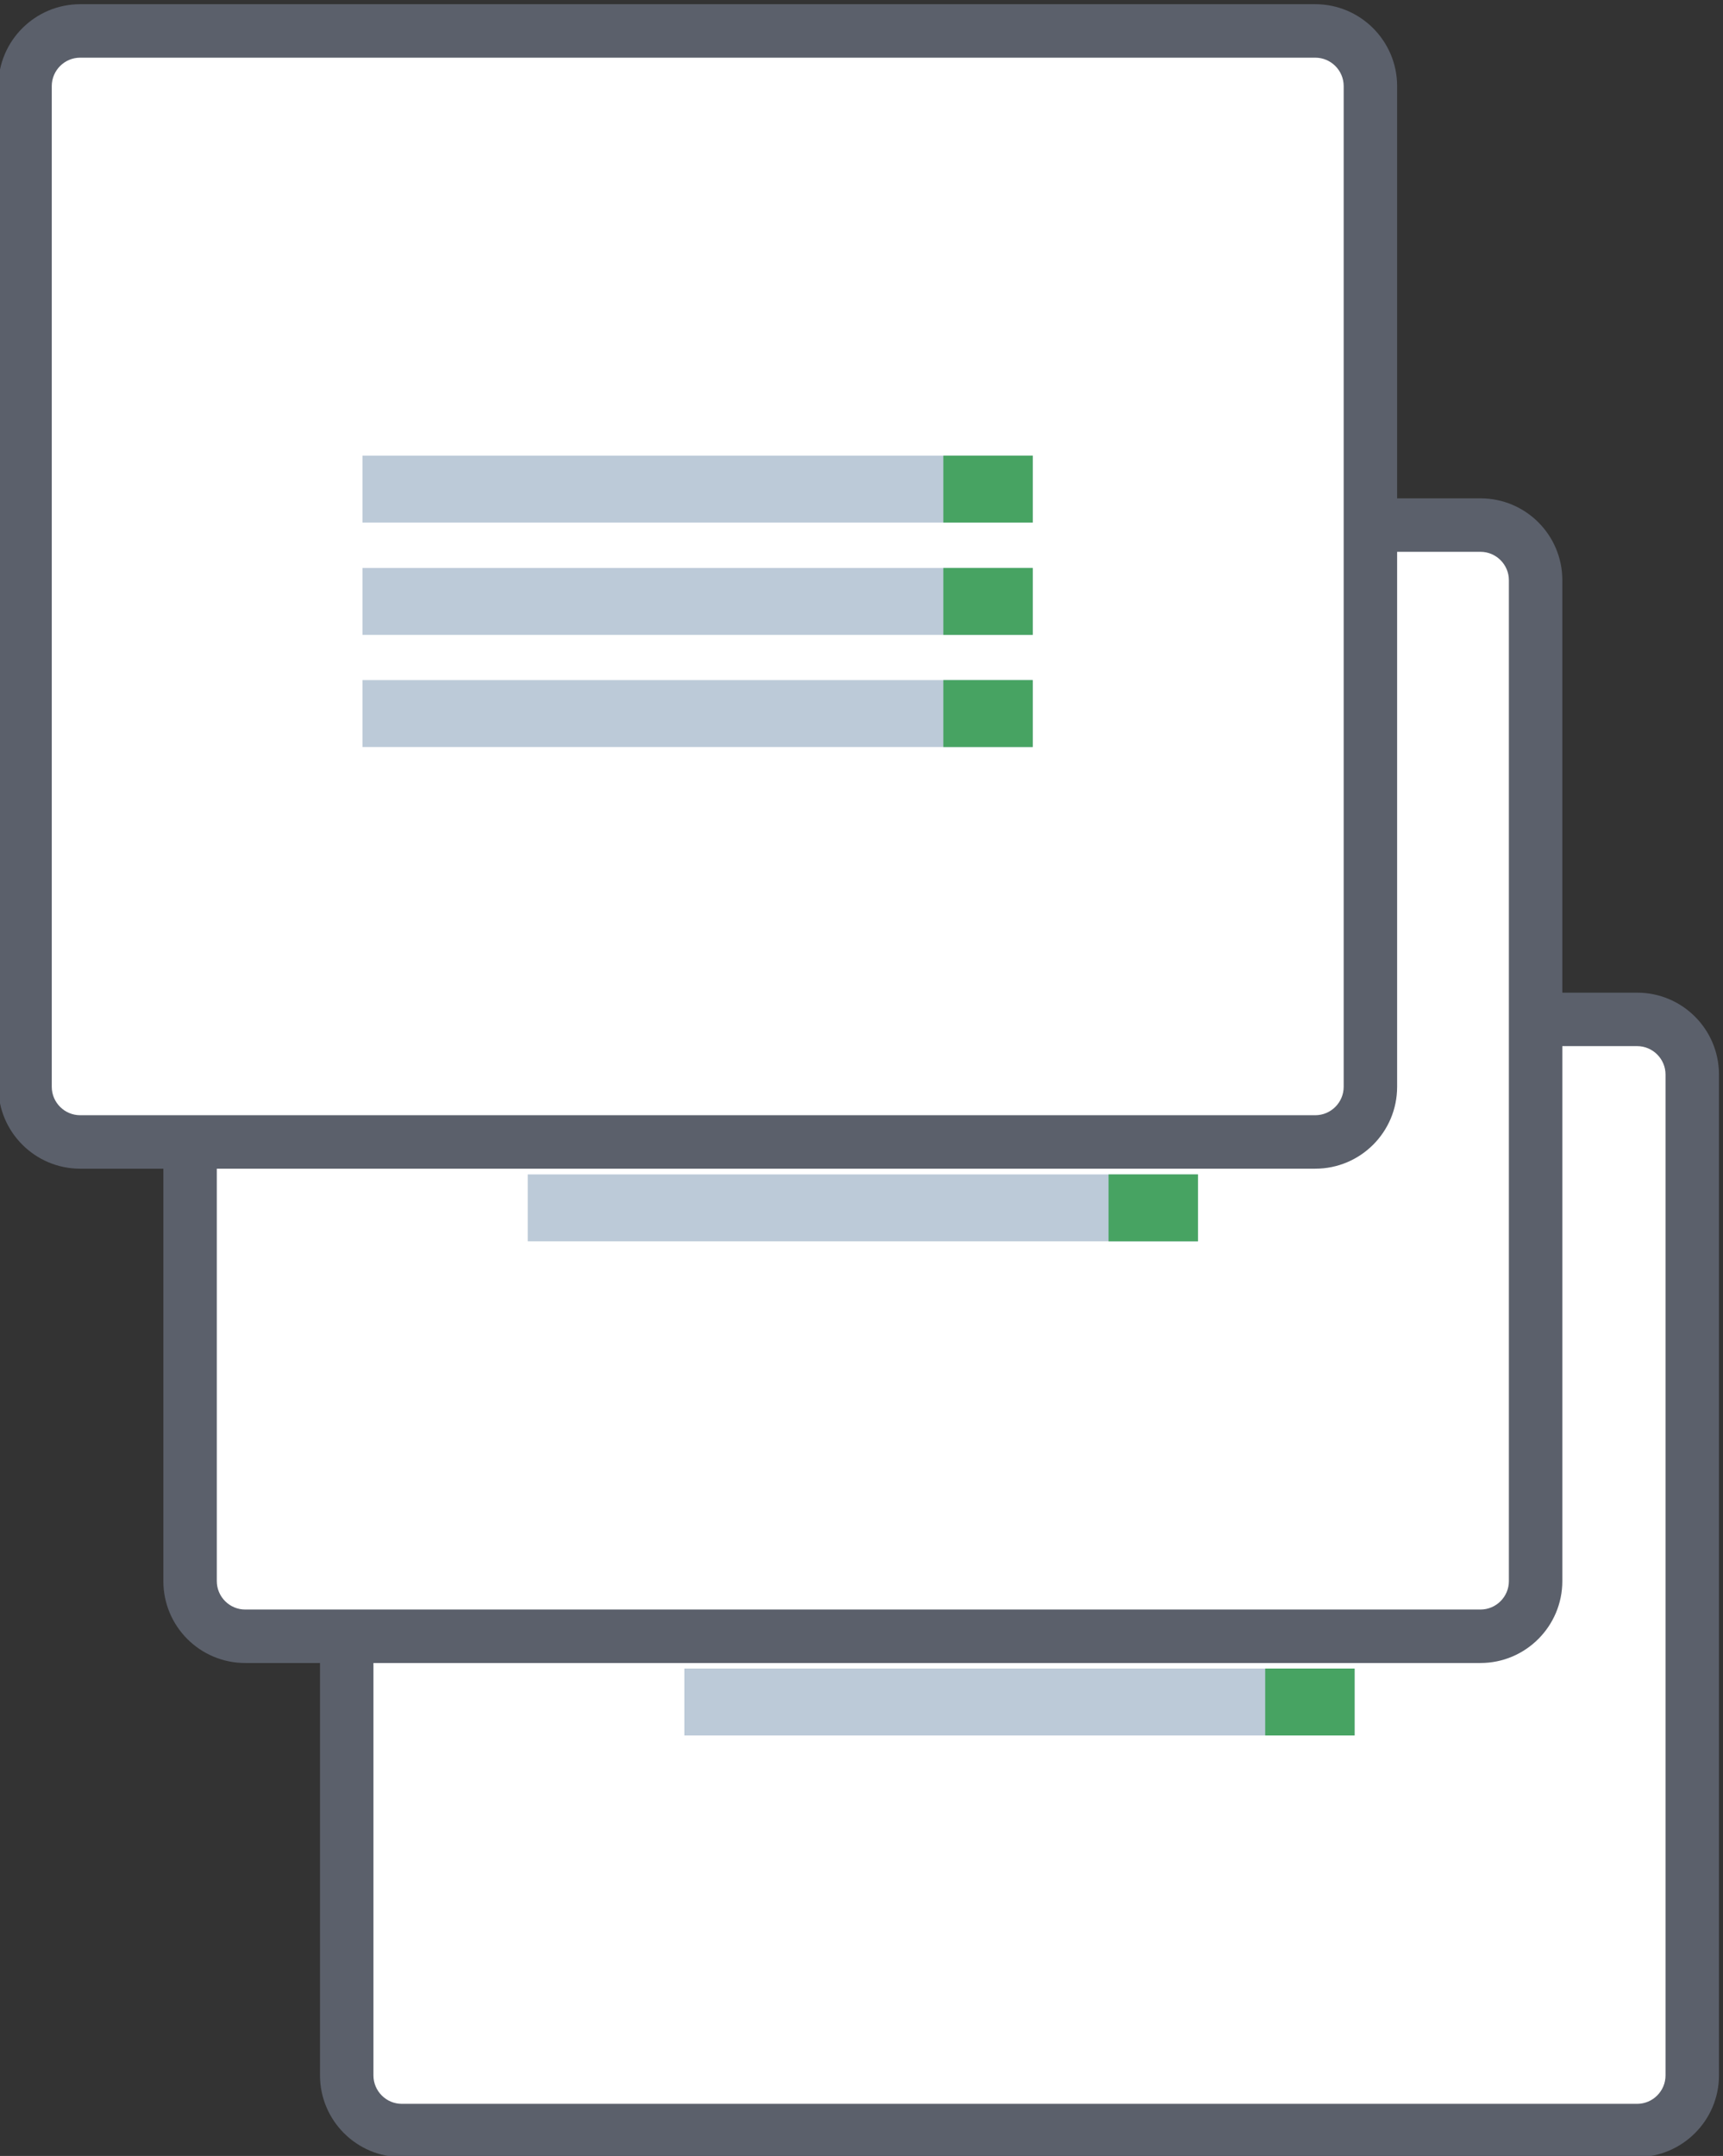 <?xml version="1.0" encoding="utf-8"?>
<!-- Generator: Adobe Illustrator 20.1.0, SVG Export Plug-In . SVG Version: 6.00 Build 0)  -->
<svg version="1.1" id="Alerts" xmlns="http://www.w3.org/2000/svg" xmlns:xlink="http://www.w3.org/1999/xlink" x="0px" y="0px"
	 viewBox="0 0 102.52 128.23" style="enable-background:new 0 0 102.52 128.23;" xml:space="preserve">
<rect x="0" y="0" width="102.52" height="128.23" fill="#333333" stroke="none"/>
<style type="text/css">
	.st0{fill:#FFFFFF;}
	.st1{fill:#5B606B;}
	.st2{fill:#BCCAD8;}
	.st3{fill:#47A362;}
</style>
<g>
	<g>
		<path class="st0" d="M99.14,60.63H22.18c-0.85,0-1.55,0.69-1.55,1.55v62.99c0,0.85,0.69,1.55,1.55,1.55h76.96
			c0.85,0,1.55-0.69,1.55-1.55V62.18C100.69,61.32,99.99,60.63,99.14,60.63z"/>
		<path class="st1" d="M97.41,128.3h-73.5c-2.69,0-4.87-2.18-4.87-4.87V63.91c0-2.69,2.18-4.87,4.87-4.87h73.5
			c2.69,0,4.87,2.18,4.87,4.87v59.53C102.28,126.12,100.09,128.3,97.41,128.3z M23.91,62.22c-0.93,0-1.69,0.76-1.69,1.69v59.53
			c0,0.93,0.76,1.69,1.69,1.69h73.5c0.93,0,1.69-0.76,1.69-1.69V63.91c0-0.93-0.76-1.69-1.69-1.69H23.91z"/>
	</g>
	<g>
		<rect x="40.72" y="92.57" class="st2" width="39.88" height="3.98"/>
		<rect x="40.72" y="99.24" class="st2" width="39.88" height="3.98"/>
		<rect x="40.72" y="85.9" class="st2" width="39.88" height="3.98"/>
	</g>
	<g>
		<path class="st0" d="M89.82,31.23H12.86c-0.85,0-1.55,0.69-1.55,1.55v62.99c0,0.85,0.69,1.55,1.55,1.55h76.96
			c0.85,0,1.55-0.69,1.55-1.55V32.78C91.37,31.92,90.68,31.23,89.82,31.23z"/>
		<path class="st1" d="M88.09,98.91h-73.5c-2.69,0-4.87-2.18-4.87-4.87V34.51c0-2.69,2.19-4.87,4.87-4.87h73.5
			c2.69,0,4.87,2.18,4.87,4.87v59.53C92.96,96.72,90.78,98.91,88.09,98.91z M14.59,32.82c-0.93,0-1.69,0.76-1.69,1.69v59.53
			c0,0.93,0.76,1.69,1.69,1.69h73.5c0.93,0,1.69-0.76,1.69-1.69V34.51c0-0.93-0.76-1.69-1.69-1.69H14.59z"/>
	</g>
	<g>
		<rect x="31.4" y="63.17" class="st2" width="39.88" height="3.98"/>
		<rect x="31.4" y="69.85" class="st2" width="39.88" height="3.98"/>
		<rect x="31.4" y="56.5" class="st2" width="39.88" height="3.98"/>
	</g>
	<g>
		<path class="st0" d="M79.99,1.84H3.03c-0.85,0-1.55,0.69-1.55,1.55v62.99c0,0.85,0.69,1.55,1.55,1.55h76.96
			c0.85,0,1.55-0.69,1.55-1.55V3.38C81.54,2.53,80.85,1.84,79.99,1.84z"/>
		<path class="st1" d="M78.26,69.51H4.77c-2.69,0-4.87-2.19-4.87-4.87V5.12c0-2.69,2.19-4.87,4.87-4.87h73.49
			c2.69,0,4.87,2.19,4.87,4.87v59.52C83.13,67.33,80.95,69.51,78.26,69.51z M4.77,3.43c-0.93,0-1.69,0.76-1.69,1.69v59.52
			c0,0.93,0.76,1.69,1.69,1.69h73.49c0.93,0,1.69-0.76,1.69-1.69V5.12c0-0.93-0.76-1.69-1.69-1.69H4.77z"/>
	</g>
	<g>
		<rect x="21.57" y="33.78" class="st2" width="39.88" height="3.98"/>
		<rect x="21.57" y="40.45" class="st2" width="39.88" height="3.98"/>
		<rect x="21.57" y="27.1" class="st2" width="39.88" height="3.98"/>
	</g>
	<rect x="56.13" y="33.78" class="st3" width="5.32" height="3.98"/>
	<rect x="56.13" y="40.45" class="st3" width="5.32" height="3.98"/>
	<rect x="65.96" y="69.85" class="st3" width="5.32" height="3.98"/>
	<rect x="56.13" y="27.1" class="st3" width="5.32" height="3.98"/>
	<rect x="75.28" y="99.24" class="st3" width="5.32" height="3.98"/>
</g>
</svg>
